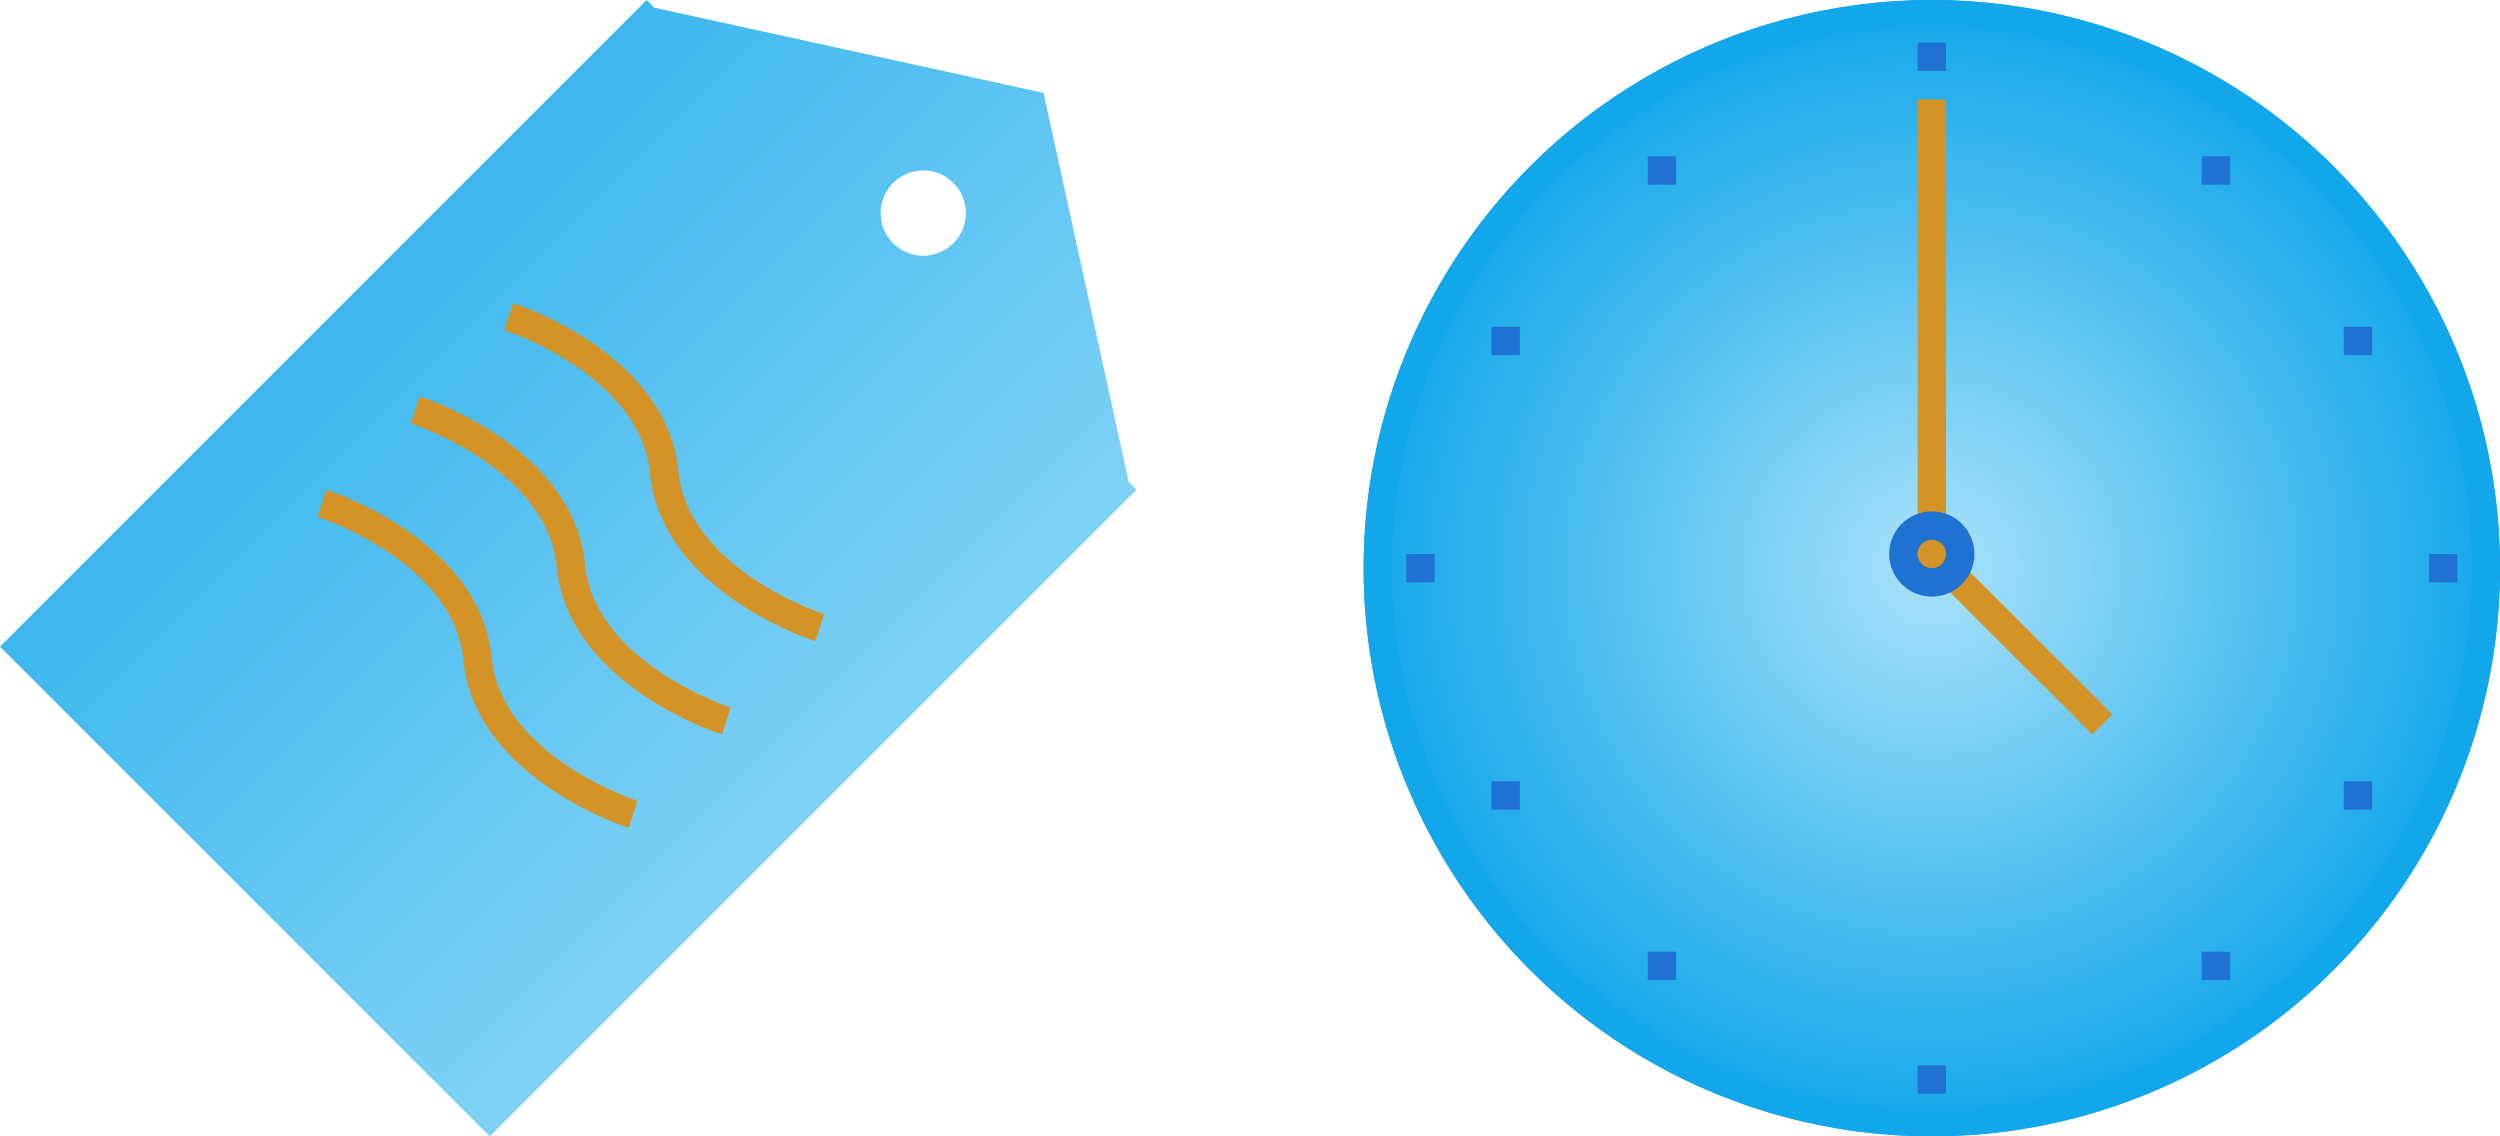 <svg xmlns="http://www.w3.org/2000/svg" xmlns:xlink="http://www.w3.org/1999/xlink" width="88" height="40" viewBox="0 0 88 40"><defs><radialGradient id="a" cx="0.5" cy="0.5" r="0.5" gradientUnits="objectBoundingBox"><stop offset="0" stop-color="#aae2fa"/><stop offset="1" stop-color="#12a7ea"/></radialGradient><linearGradient id="b" x2="1" y2="1" gradientUnits="objectBoundingBox"><stop offset="0" stop-color="#12a7ea"/><stop offset="1" stop-color="#aae2fa"/></linearGradient></defs><g transform="translate(-225 -145)"><g transform="translate(273 145)" stroke="#12a7ea" stroke-width="1" fill="url(#a)"><circle cx="20" cy="20" r="20" stroke="none"/><circle cx="20" cy="20" r="19.5" fill="none"/></g><line y1="17" transform="translate(293 148.5)" fill="none" stroke="#d49326" stroke-width="1"/><line x2="6" y2="6" transform="translate(293 164.5)" fill="none" stroke="#d49326" stroke-width="1"/><g transform="translate(291.5 163)" fill="none" stroke="#1f72d1" stroke-width="1"><circle cx="1.5" cy="1.5" r="1.5" stroke="none"/><circle cx="1.5" cy="1.5" r="1" fill="none"/></g><line x2="1" transform="translate(292.5 147)" fill="none" stroke="#1f72d1" stroke-width="1"/><line x2="1" transform="translate(274.5 165)" fill="none" stroke="#1f72d1" stroke-width="1"/><line x2="1" transform="translate(310.5 165)" fill="none" stroke="#1f72d1" stroke-width="1"/><line x2="1" transform="translate(292.5 183)" fill="none" stroke="#1f72d1" stroke-width="1"/><line x2="1" transform="translate(277.5 157)" fill="none" stroke="#1f72d1" stroke-width="1"/><line x2="1" transform="translate(283 151)" fill="none" stroke="#1f72d1" stroke-width="1"/><line x1="1" transform="translate(307.5 157)" fill="none" stroke="#1f72d1" stroke-width="1"/><line x1="1" transform="translate(302.5 151)" fill="none" stroke="#1f72d1" stroke-width="1"/><line x2="1" transform="translate(277.5 173)" fill="none" stroke="#1f72d1" stroke-width="1"/><line x2="1" transform="translate(283 179)" fill="none" stroke="#1f72d1" stroke-width="1"/><line x1="1" transform="translate(307.5 173)" fill="none" stroke="#1f72d1" stroke-width="1"/><line x1="1" transform="translate(302.5 179)" fill="none" stroke="#1f72d1" stroke-width="1"/><g transform="translate(-5.151 -0.322)"><path d="M22.39,40.323h0L5.151,23.083,27.912.322l.271.271,13.7,3,3,13.7.271.271-.174.173L22.391,40.322Zm15.26-34a1.5,1.5,0,1,0,1.5,1.5A1.5,1.5,0,0,0,37.651,6.323Z" transform="translate(225 145)" fill="url(#b)"/><path d="M0,0S5.11,1.636,5.475,5.475s5.475,5.475,5.475,5.475" transform="translate(248.055 156.468)" fill="none" stroke="#d49326" stroke-width="1"/><path d="M0,0S5.11,1.636,5.475,5.475s5.475,5.475,5.475,5.475" transform="translate(244.769 159.753)" fill="none" stroke="#d49326" stroke-width="1"/><path d="M0,0S5.11,1.636,5.475,5.475s5.475,5.475,5.475,5.475" transform="translate(241.484 163.038)" fill="none" stroke="#d49326" stroke-width="1"/></g></g></svg>
